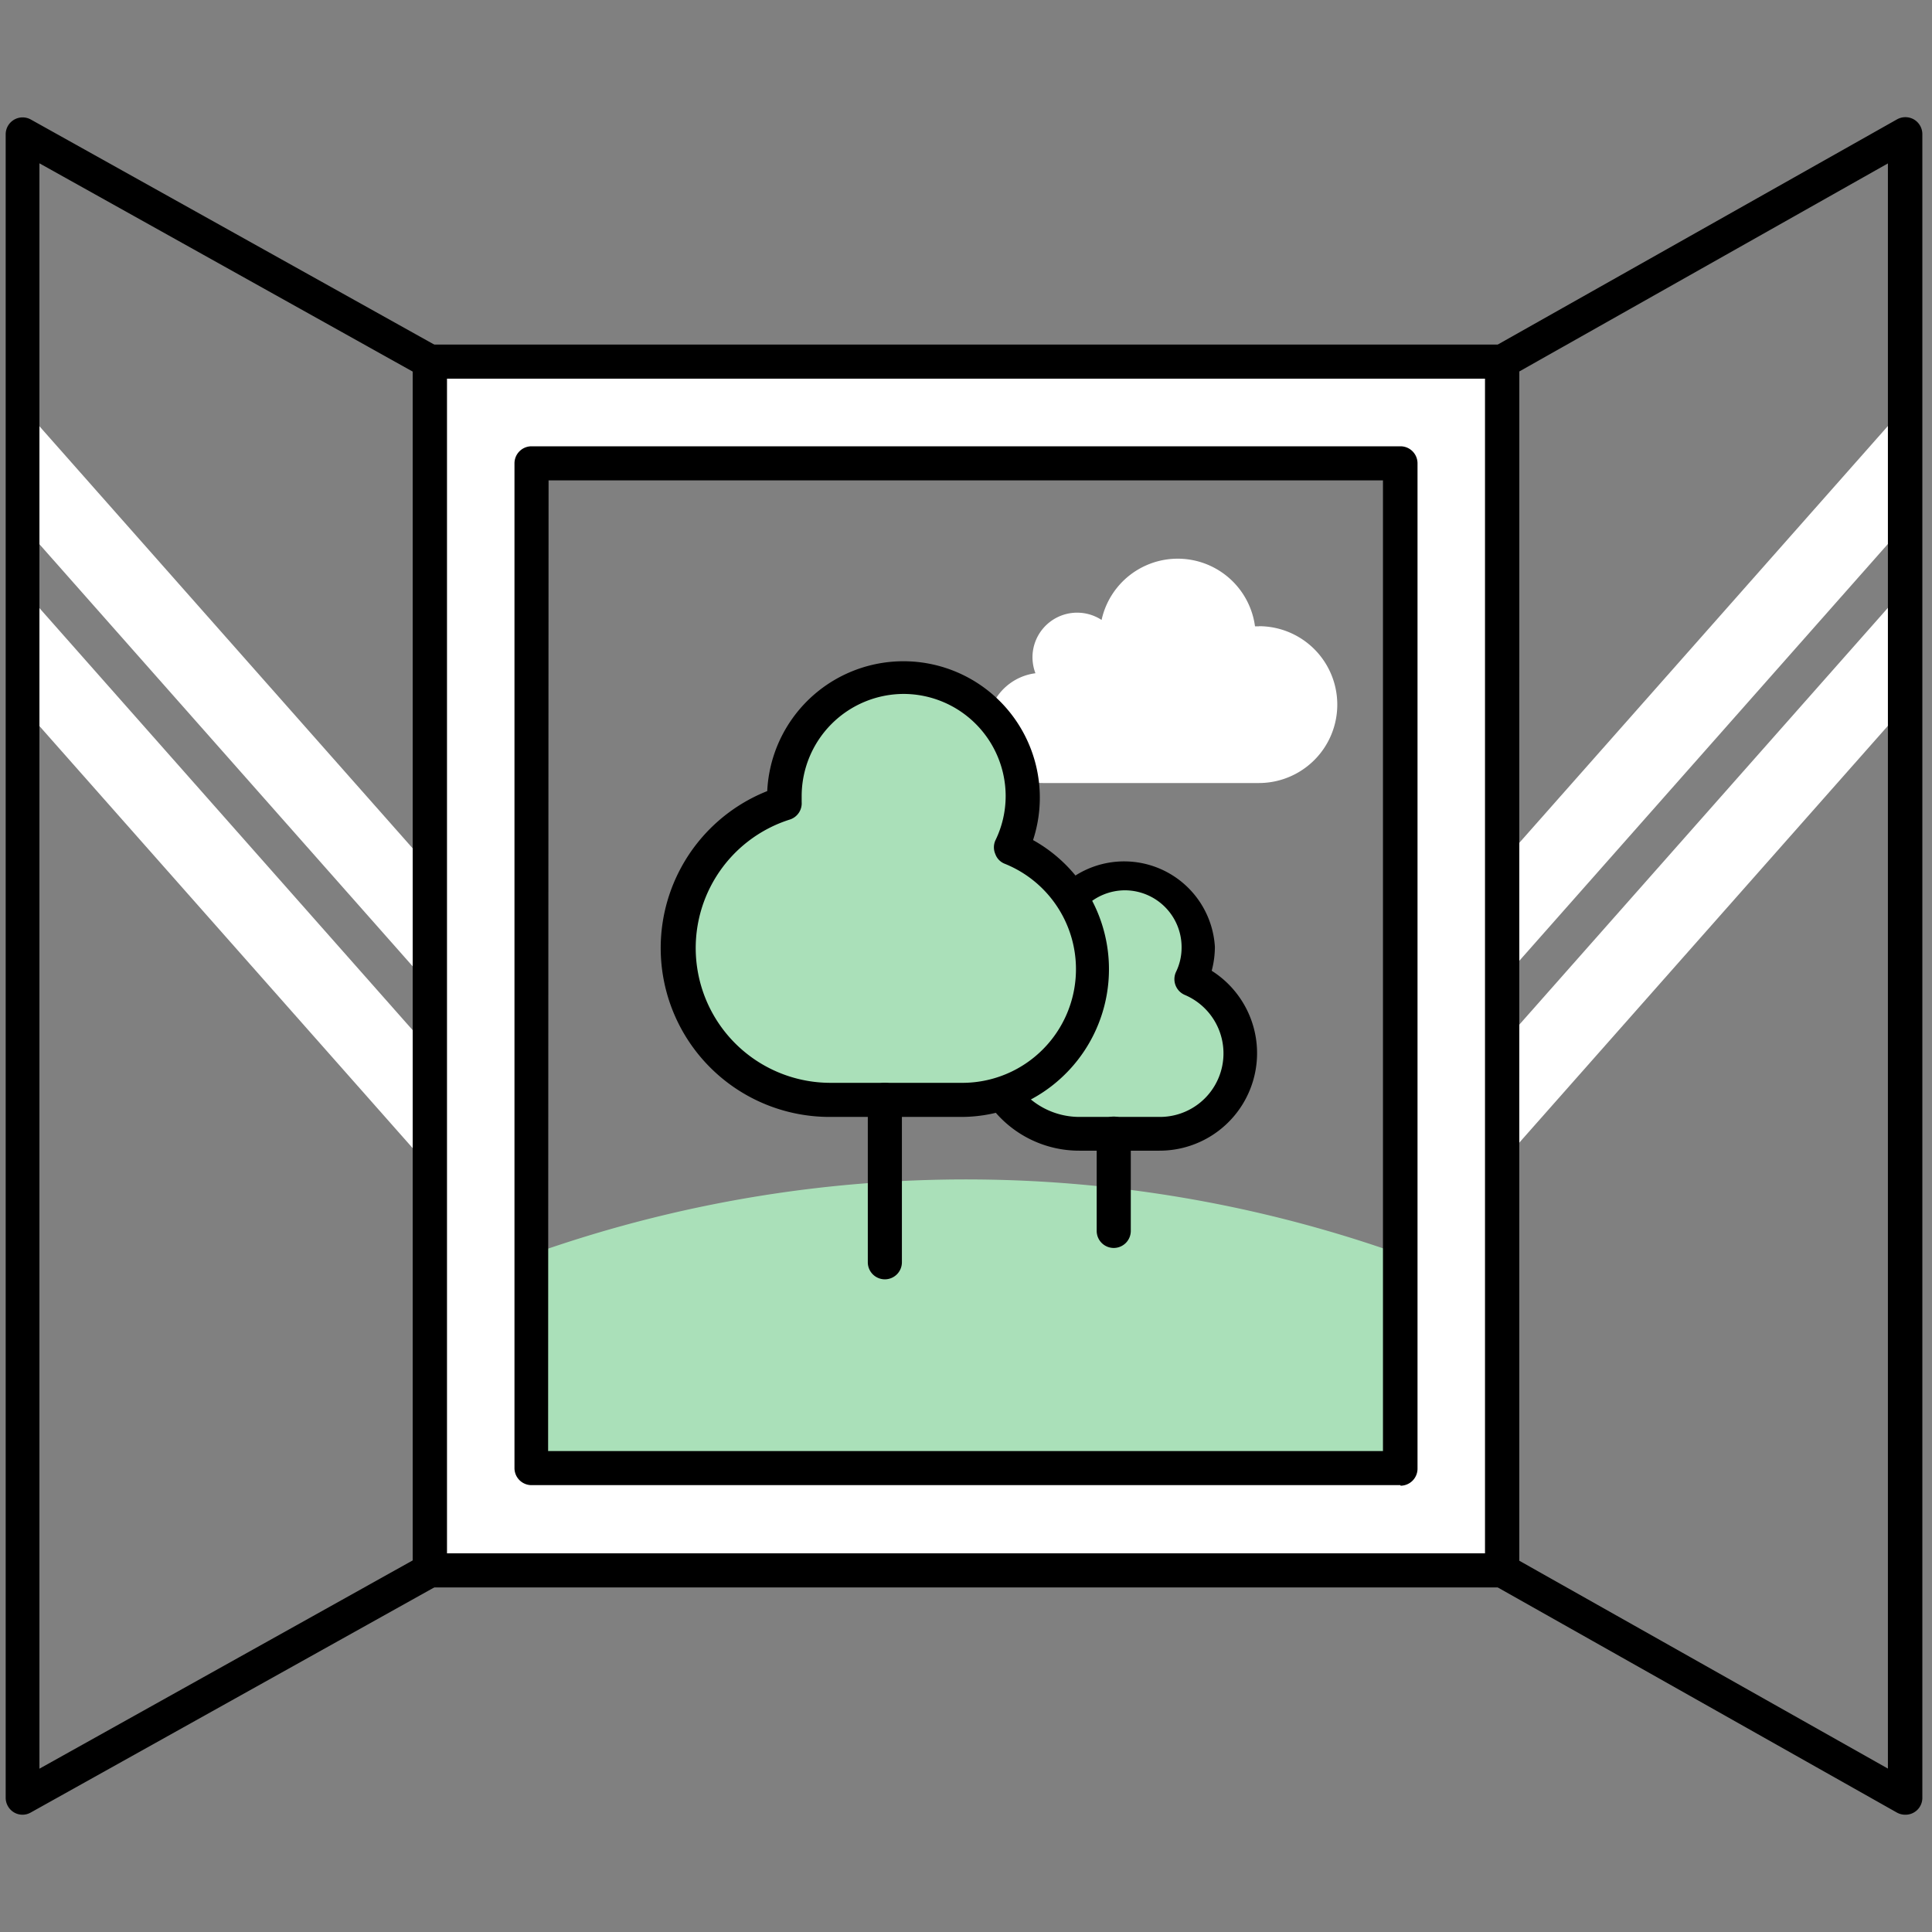 <svg xmlns="http://www.w3.org/2000/svg" viewBox="0 0 170 170"><rect x="0" y="0" width="170" height="170" fill="#808080" stroke="none"/><defs><style>.cls-1{fill:none;opacity:0.2;}.cls-2{fill:#fff;}.cls-3{fill:#aae0b9;}</style></defs><g id="Layer_2" data-name="Layer 2"><g id="Drawings"><rect id="Rectangle_2497" data-name="Rectangle 2497" class="cls-1" width="170" height="170"/><polygon class="cls-2" points="37.34 86.19 1.97 46.19 1.97 35.81 37.34 75.81 37.34 86.19"/><polygon class="cls-2" points="37.34 102.19 1.97 62.19 1.97 51.81 37.34 91.81 37.34 102.19"/><polygon class="cls-2" points="132.23 86.19 167.6 46.19 167.6 35.81 132.23 75.81 132.23 86.19"/><polygon class="cls-2" points="132.23 102.19 167.6 62.19 167.6 51.81 132.23 91.81 132.23 102.19"/><path class="cls-3" d="M41.65,133h85.87V112a114.06,114.06,0,0,0-85.87.34Z"/><path class="cls-2" d="M110.81,55.11h-.38a6.86,6.86,0,0,0-13.5-.56,3.93,3.93,0,0,0-6.08,3.3,4,4,0,0,0,.26,1.39,4.85,4.85,0,0,0,.66,9.66h19a6.9,6.9,0,0,0,0-13.8Z"/><path class="cls-3" d="M104.79,86.13a6.35,6.35,0,0,0,.65-2.82,6.46,6.46,0,1,0-12.92,0c0,.12,0,.24,0,.37A8.22,8.22,0,0,0,95,99.75h7.09a7.08,7.08,0,0,0,2.73-13.62Z"/><path d="M102.06,101.25H95A9.73,9.73,0,0,1,91,82.63a8,8,0,0,1,15.9.68,8.31,8.31,0,0,1-.28,2.11,8.58,8.58,0,0,1-4.6,15.83ZM99,78.34a5,5,0,0,0-5,5v.28a1.5,1.5,0,0,1-1,1.52,6.72,6.72,0,0,0,2,13.14h7.09a5.59,5.59,0,0,0,2.15-10.74,1.51,1.51,0,0,1-.77-2,4.89,4.89,0,0,0,.5-2.16A5,5,0,0,0,99,78.34Z"/><path d="M98,109.81a1.5,1.5,0,0,1-1.5-1.5V99.75a1.5,1.5,0,0,1,3,0v8.56A1.5,1.5,0,0,1,98,109.81Z"/><path class="cls-2" d="M37.82,31.82V138.18h94.36V31.82Zm85.41,97.41H46.77V40.77h76.46Z"/><path d="M132.18,139.68H37.82a1.5,1.5,0,0,1-1.5-1.5V31.82a1.5,1.5,0,0,1,1.5-1.5h94.36a1.5,1.5,0,0,1,1.5,1.5V138.18A1.5,1.5,0,0,1,132.18,139.68Zm-92.86-3h91.36V33.32H39.32Zm83.91-6H46.77a1.5,1.5,0,0,1-1.5-1.5V40.77a1.5,1.5,0,0,1,1.5-1.5h76.46a1.5,1.5,0,0,1,1.5,1.5v88.46A1.5,1.5,0,0,1,123.23,130.73Zm-75-3h73.46V42.27H48.27Z"/><path d="M167.65,159.68a1.51,1.51,0,0,1-.74-.19l-35.46-20a1.51,1.51,0,0,1-.77-1.31V31.82a1.51,1.51,0,0,1,.77-1.31l35.46-20a1.51,1.51,0,0,1,1.5,0,1.5,1.5,0,0,1,.74,1.3V158.18a1.48,1.48,0,0,1-1.5,1.5Zm-34-22.37,32.47,18.31V14.38L133.68,32.69Z"/><path d="M2,159.68a1.47,1.47,0,0,1-.76-.2,1.5,1.5,0,0,1-.74-1.3V11.82A1.49,1.49,0,0,1,2.7,10.51l35.85,20a1.5,1.5,0,0,1,.77,1.31V138.18a1.5,1.5,0,0,1-.77,1.31l-35.85,20A1.47,1.47,0,0,1,2,159.68ZM3.47,14.37V155.63L36.32,137.3V32.7Z"/><path class="cls-3" d="M89,74.65A10.36,10.36,0,0,0,90,70.06a10.51,10.51,0,0,0-21,0c0,.21,0,.41,0,.61a13.36,13.36,0,0,0,4,26.11H84.54A11.51,11.51,0,0,0,89,74.65Z"/><path d="M84.54,98.28H73a14.86,14.86,0,0,1-5.49-28.67A12,12,0,1,1,90.9,73.92a13,13,0,0,1-6.36,24.36Zm-5-37.22a9,9,0,0,0-9,9c0,.18,0,.35,0,.52a1.5,1.5,0,0,1-1,1.52A11.86,11.86,0,0,0,73,95.28H84.54A10,10,0,0,0,88.4,76a1.43,1.43,0,0,1-.82-.85,1.49,1.49,0,0,1,0-1.19,8.89,8.89,0,0,0,.91-3.93A9,9,0,0,0,79.54,61.06Z"/><path d="M77.86,112.57a1.5,1.5,0,0,1-1.5-1.5V96.78a1.5,1.5,0,0,1,3,0v14.29A1.5,1.5,0,0,1,77.86,112.57Z"/></g></g></svg>